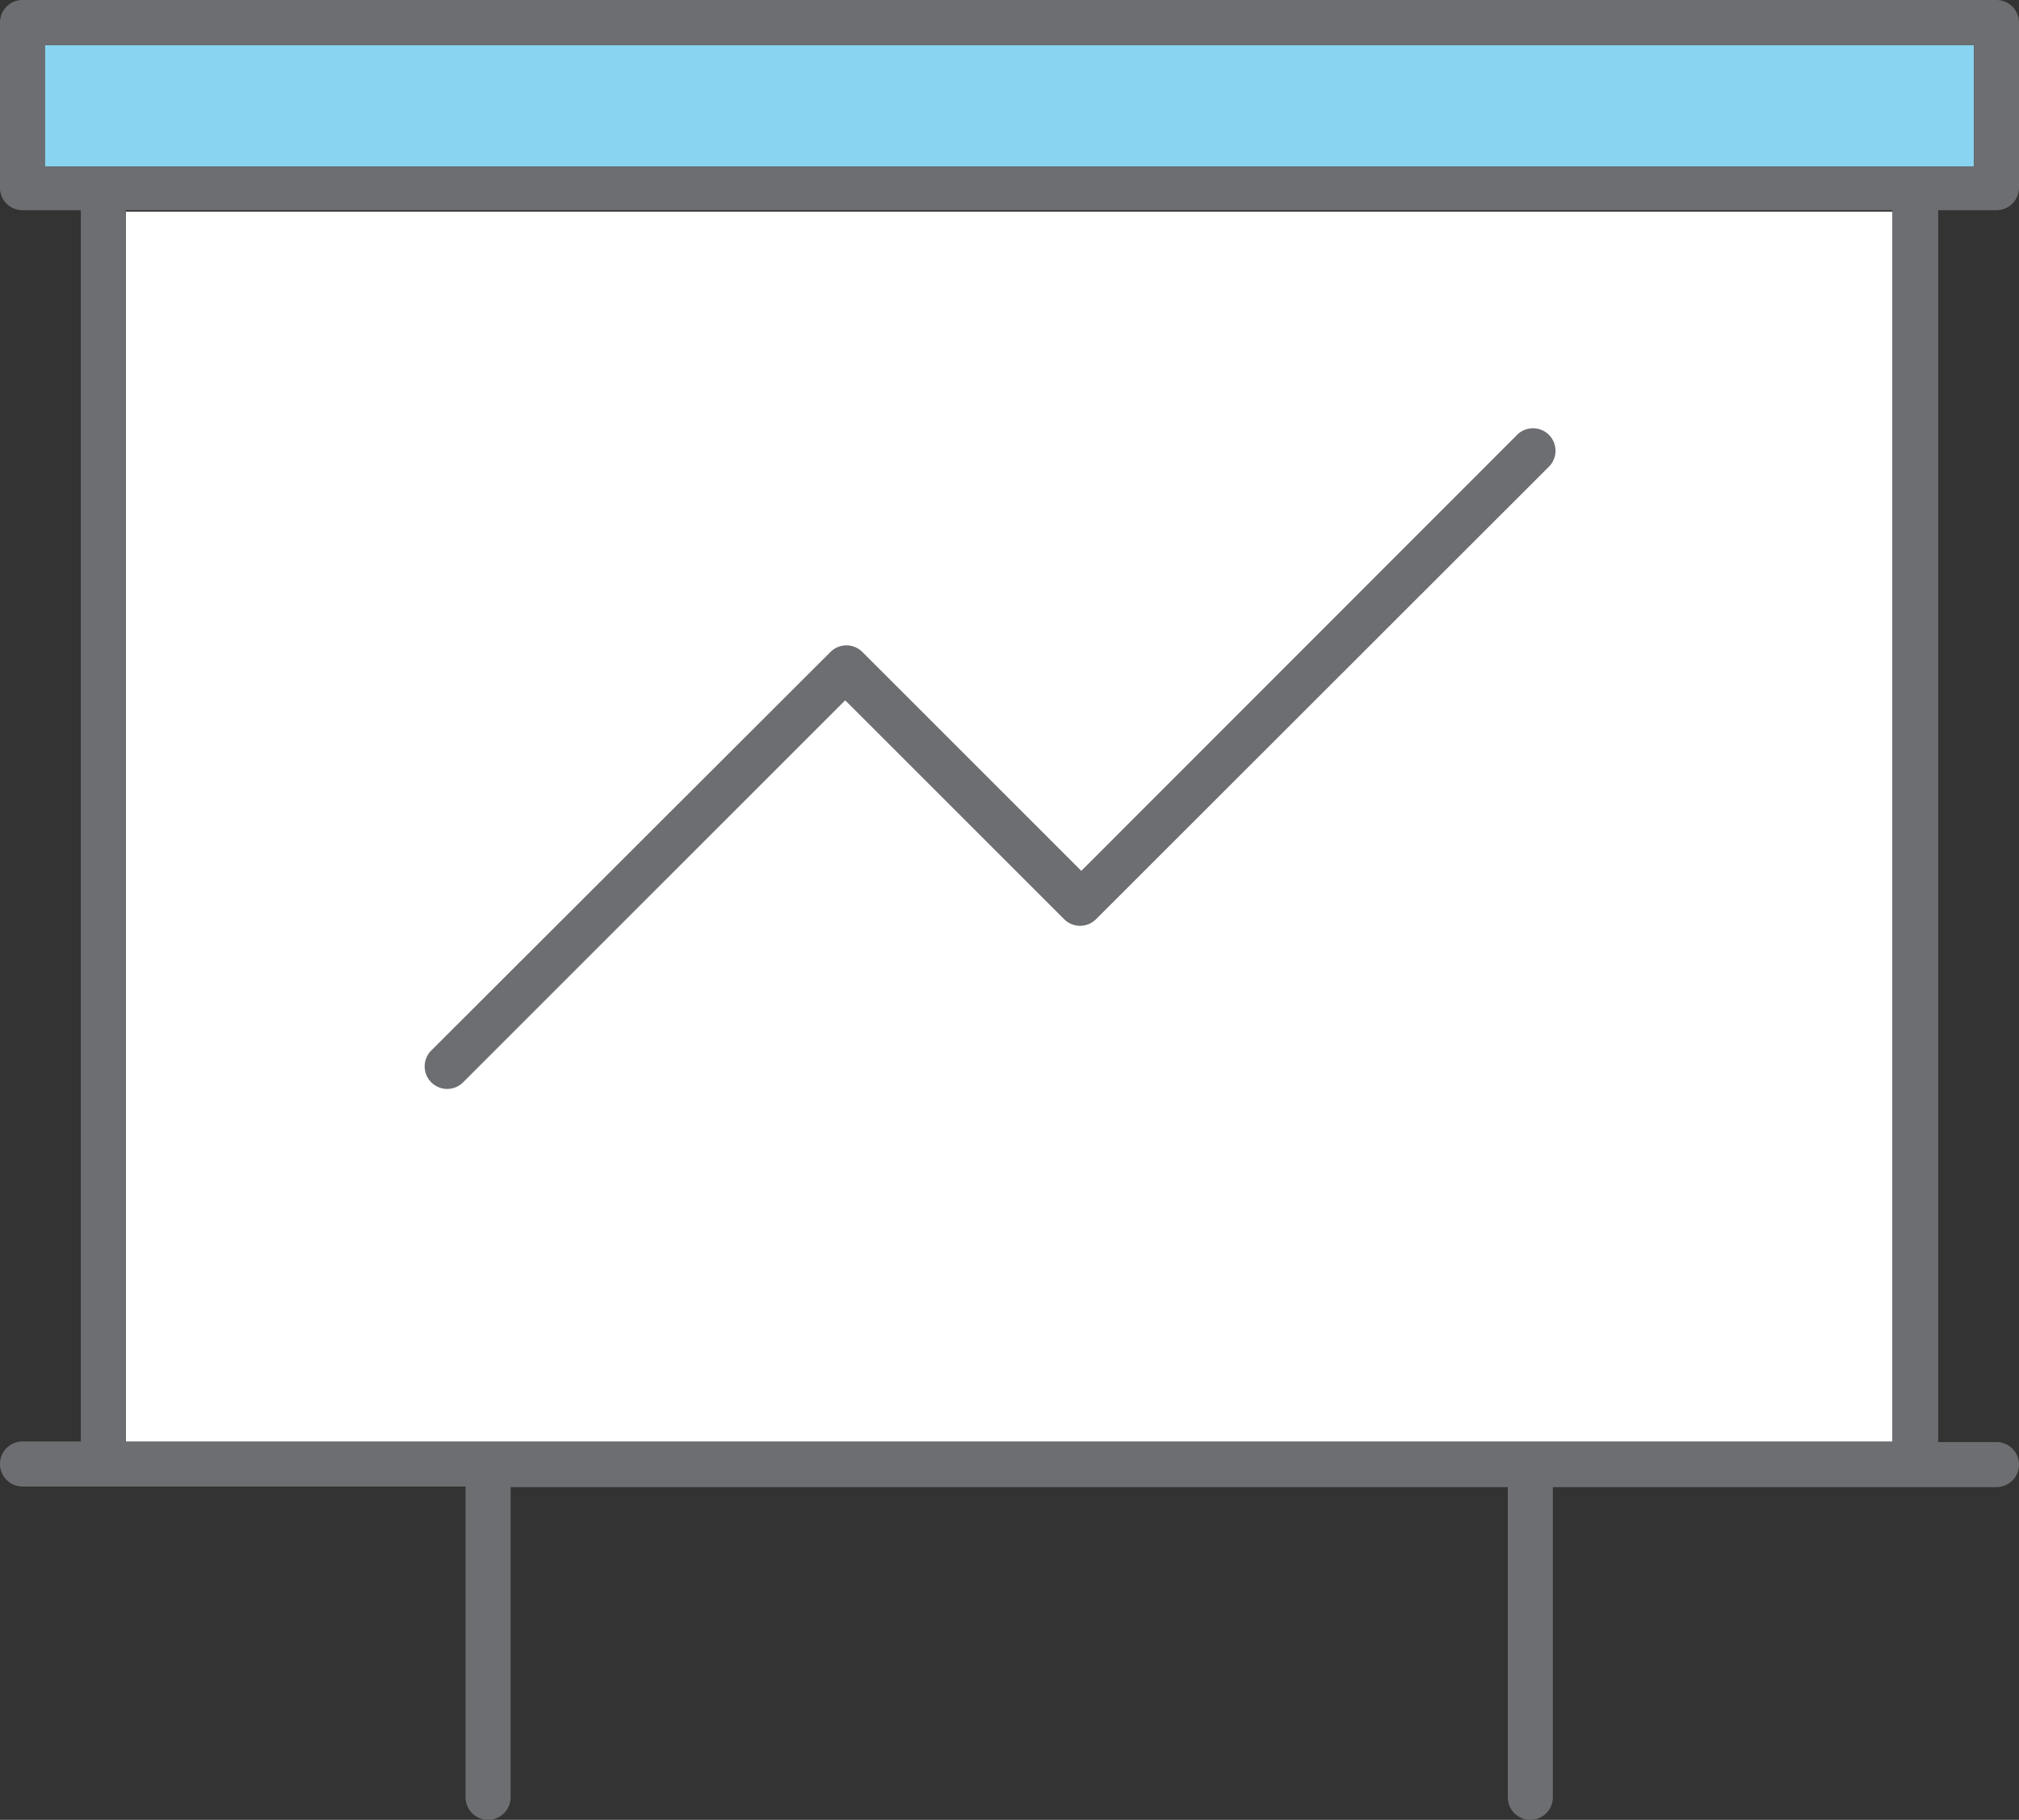 <svg xmlns="http://www.w3.org/2000/svg" viewBox="0 0 67.22 60.6"><rect x="0" y="0" width="67.22" height="60.6" fill="#333333" stroke="none"/><title>Depositphotos_103092084_32_ic</title><g data-name="Layer 2"><g data-name="Layer 1"><path fill="#fff" fill-rule="evenodd" d="M4.19 48.02h58.83V7.05H4.19v40.97z"/><path fill="#89d4f0" fill-rule="evenodd" d="M3.44 5.55h62.28V1.5H1.49v4.05h1.95z"/><path d="M15.4 36.06l12.74-12.74 7.29 7.29a.75.75 0 0 0 1.06 0l15.06-15.05a.75.75 0 1 0-1.06-1.06L36 29l-7.29-7.29a.75.75 0 0 0-1.06 0L14.34 35a.75.75 0 0 0 1.06 1.06z" fill="#6d6e71"/><path d="M.75 48a.75.75 0 0 0 0 1.5H15.5v10.35a.75.75 0 1 0 1.5 0V49.52h33.2v10.33a.75.75 0 1 0 1.5 0V49.52h14.77a.75.75 0 0 0 0-1.5h-1.94V7h1.94a.75.75 0 0 0 .75-.75V.75a.75.75 0 0 0-.75-.75H.75A.75.75 0 0 0 0 .75V6.3a.75.75 0 0 0 .75.7h1.94v41zM63 48H4.19V7H63zM1.5 5.55V1.5h64.22v4.05H1.5z" fill="#6d6e71"/></g></g></svg>